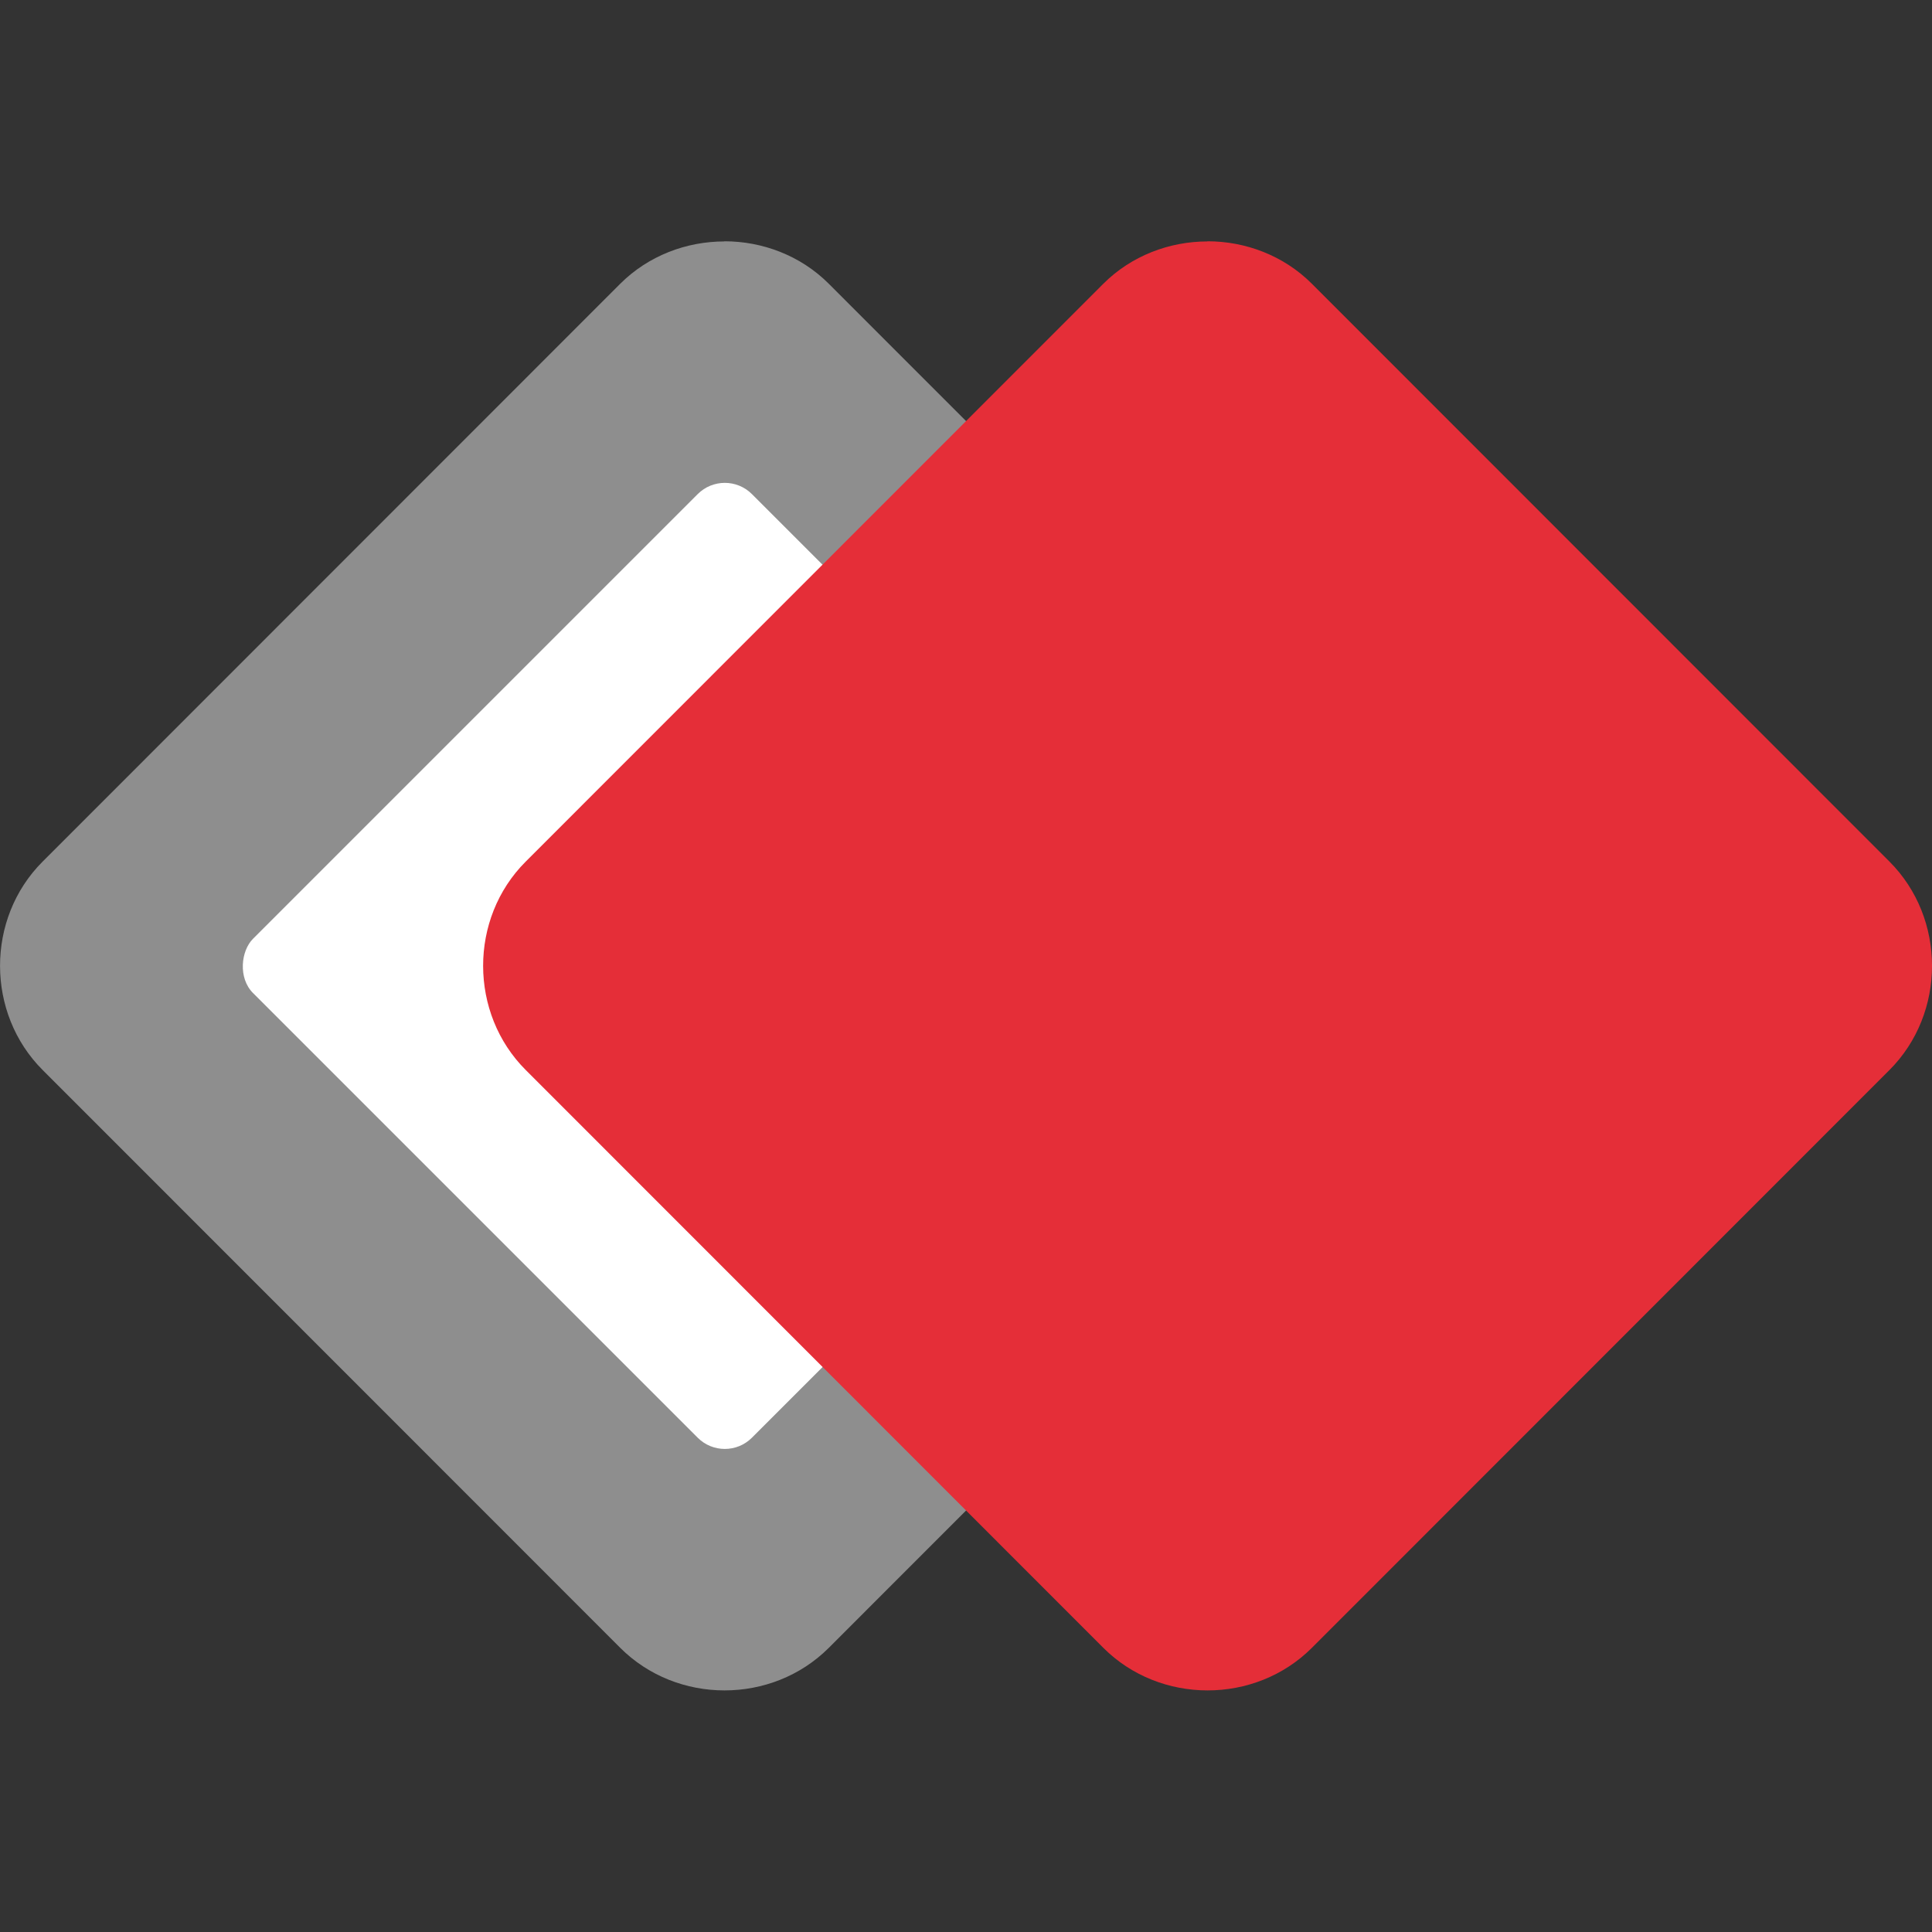 <svg width="64" height="64" version="1.1" viewBox="0 0 16.933 16.933" xmlns="http://www.w3.org/2000/svg">
 <rect x="0" y="0" width="16.933" height="16.933" fill="#333333" stroke="none"/>
 <g transform="matrix(2 0 0 2 -9.051 -8.652)" stroke-width=".529">
  <path d="m7.7 5.384c-0.166 0-0.333 0.062-0.457 0.186l-2.531 2.532c-0.249 0.249-0.248 0.665 3.57e-4 0.913l2.531 2.532c0.249 0.249 0.665 0.249 0.914 3.56e-4l2.531-2.532c0.249-0.249 0.249-0.665 0-0.914l-2.531-2.532c-0.124-0.124-0.291-0.186-0.457-0.186z" fill="#8e8e8e"/>
  <rect transform="rotate(45)" x="9.952" y="-.94" width="3.092" height="3.092" rx=".168" ry=".168" fill="#fff"/>
  <path d="m9.817 5.384c-0.166 0-0.333 0.062-0.457 0.186l-2.531 2.532c-0.249 0.249-0.248 0.665 3.572e-4 0.913l2.531 2.532c0.249 0.249 0.665 0.249 0.914 3.56e-4l2.531-2.532c0.249-0.249 0.249-0.665 0-0.914l-2.531-2.532c-0.124-0.124-0.291-0.186-0.457-0.186z" fill="#e52e38"/>
 </g>
</svg>
